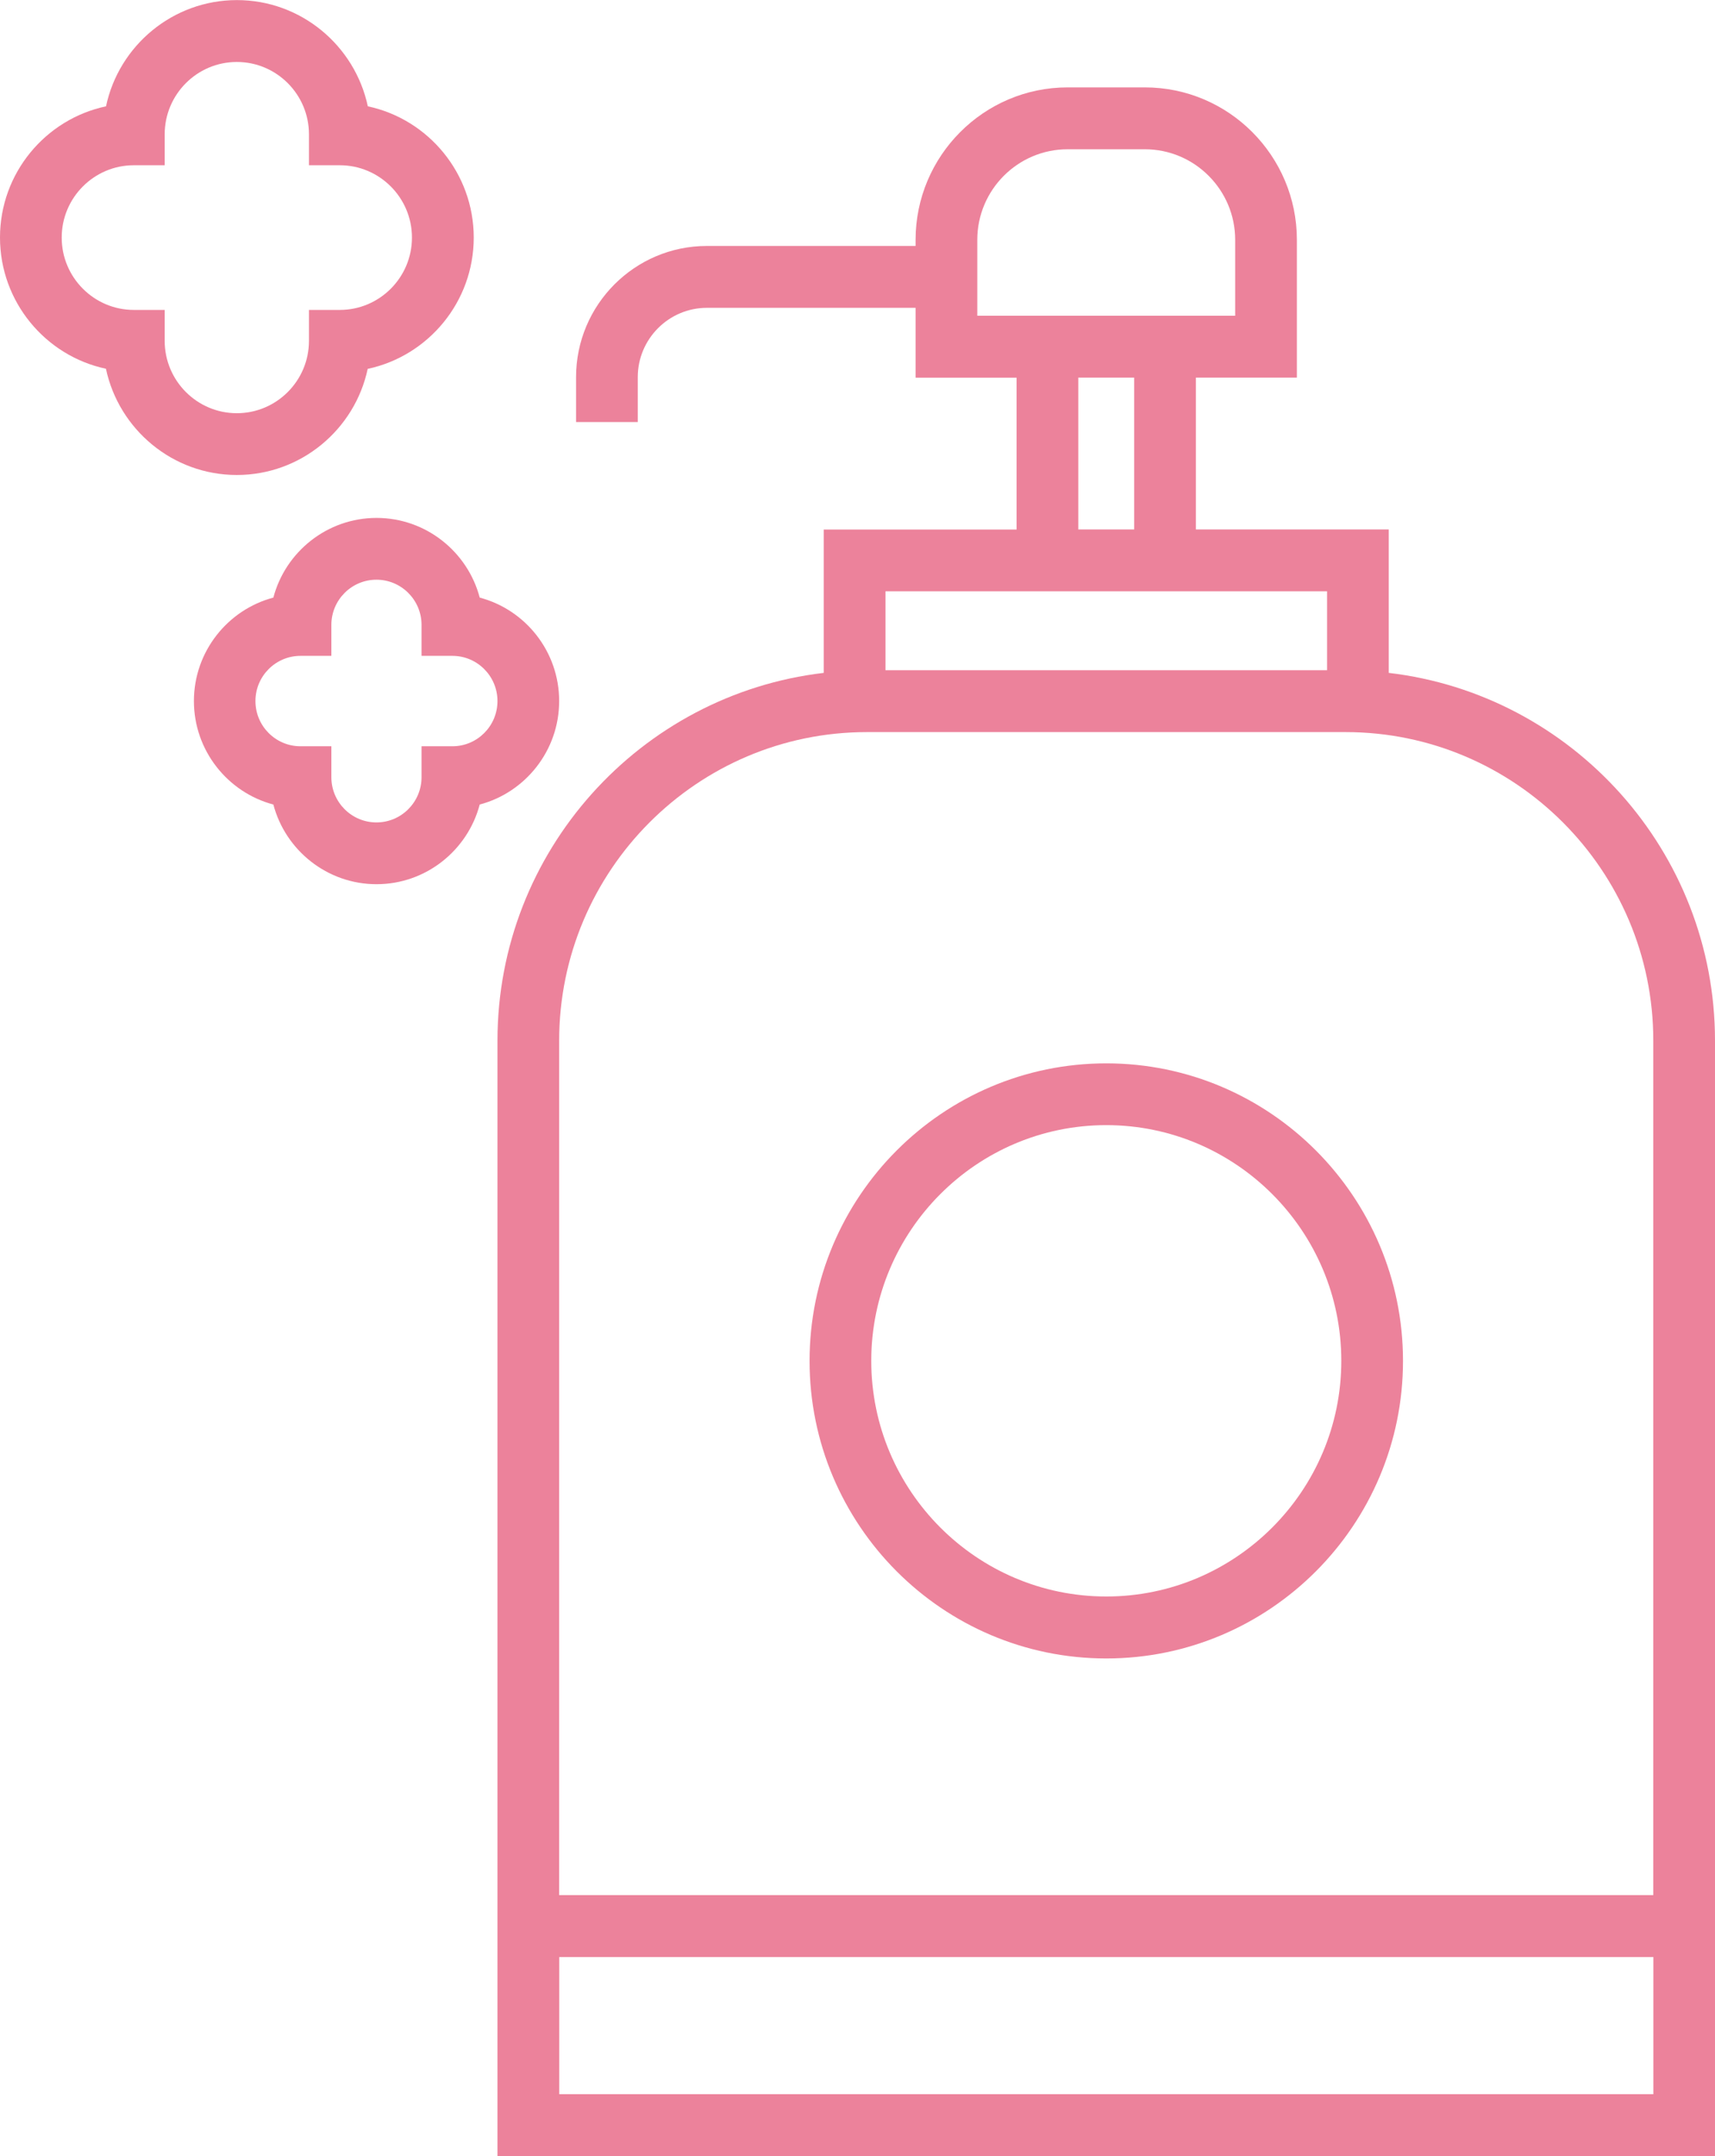 <svg width="117" height="147" viewBox="0 0 117 147" fill="none" xmlns="http://www.w3.org/2000/svg">
<g clip-path="url(#clip0_239_13)">
<path d="M94.743 45.872V36.098H81.585V25.746H88.475V16.355C88.475 10.618 83.819 5.958 78.101 5.958H72.837C67.119 5.958 62.463 10.624 62.463 16.355V16.77H48.223C43.302 16.77 39.3 20.781 39.3 25.714V28.777H43.509V25.714C43.509 23.111 45.627 20.989 48.223 20.989H62.463V25.753H69.353V36.104H56.195V45.878C43.684 47.345 33.938 58.034 33.938 70.963V147.013H117V70.963C117 58.034 107.254 47.345 94.743 45.878V45.872ZM66.672 16.355C66.672 12.948 69.437 10.177 72.837 10.177H78.101C81.501 10.177 84.266 12.948 84.266 16.355V21.528H66.672V16.355ZM73.562 25.746H77.376V36.098H73.562V25.746ZM90.534 40.316V45.697H60.41V40.316H90.534ZM59.148 49.915H91.797C103.375 49.915 112.791 59.352 112.791 70.956V129.211H38.147V70.956C38.147 59.352 47.563 49.915 59.141 49.915H59.148ZM38.154 142.788V133.436H112.797V142.788H38.147H38.154Z" fill="#EC829B"/>
<path d="M75.472 113.076C86.636 113.076 95.715 103.977 95.715 92.788C95.715 81.6 86.636 72.501 75.472 72.501C64.309 72.501 55.23 81.6 55.23 92.788C55.23 103.977 64.309 113.076 75.472 113.076ZM75.472 76.713C84.311 76.713 91.506 83.923 91.506 92.782C91.506 101.641 84.311 108.851 75.472 108.851C66.633 108.851 59.439 101.641 59.439 92.782C59.439 83.923 66.633 76.713 75.472 76.713Z" fill="#EC829B"/>
<path d="M25.093 25.149C29.218 24.266 32.319 20.586 32.319 16.199C32.319 11.812 29.218 8.125 25.093 7.249C24.212 3.115 20.54 0.006 16.163 0.006C11.786 0.006 8.107 3.115 7.233 7.249C3.102 8.125 0 11.805 0 16.193C0 20.58 3.102 24.266 7.227 25.142C8.107 29.276 11.779 32.385 16.157 32.385C20.534 32.385 24.212 29.276 25.086 25.142L25.093 25.149ZM11.235 23.241V21.131H9.131C6.417 21.131 4.209 18.918 4.209 16.199C4.209 13.48 6.417 11.267 9.131 11.267H11.235V9.157C11.235 6.438 13.443 4.225 16.157 4.225C18.87 4.225 21.078 6.438 21.078 9.157V11.267H23.182C25.896 11.267 28.104 13.48 28.104 16.199C28.104 18.918 25.896 21.131 23.182 21.131H21.078V23.241C21.078 25.96 18.87 28.173 16.157 28.173C13.443 28.173 11.235 25.96 11.235 23.241Z" fill="#EC829B"/>
<path d="M38.147 47.799C38.147 44.418 35.842 41.569 32.727 40.745C31.905 37.623 29.056 35.312 25.688 35.312C22.321 35.312 19.472 37.623 18.649 40.745C15.535 41.569 13.229 44.425 13.229 47.799C13.229 51.174 15.535 54.03 18.649 54.854C19.472 57.976 22.321 60.286 25.688 60.286C29.056 60.286 31.905 57.976 32.727 54.854C35.842 54.03 38.147 51.174 38.147 47.799ZM30.862 50.882H28.758V52.991C28.758 54.692 27.378 56.074 25.682 56.074C23.985 56.074 22.606 54.692 22.606 52.991V50.882H20.502C18.805 50.882 17.426 49.5 17.426 47.799C17.426 46.099 18.805 44.717 20.502 44.717H22.606V42.607C22.606 40.907 23.985 39.525 25.682 39.525C27.378 39.525 28.758 40.907 28.758 42.607V44.717H30.862C32.559 44.717 33.938 46.099 33.938 47.799C33.938 49.5 32.559 50.882 30.862 50.882Z" fill="#EC829B"/>
</g>
<defs>
<clipPath id="clip0_239_13">
<rect width="117" height="147" fill="white"/>
</clipPath>
</defs>
</svg>
